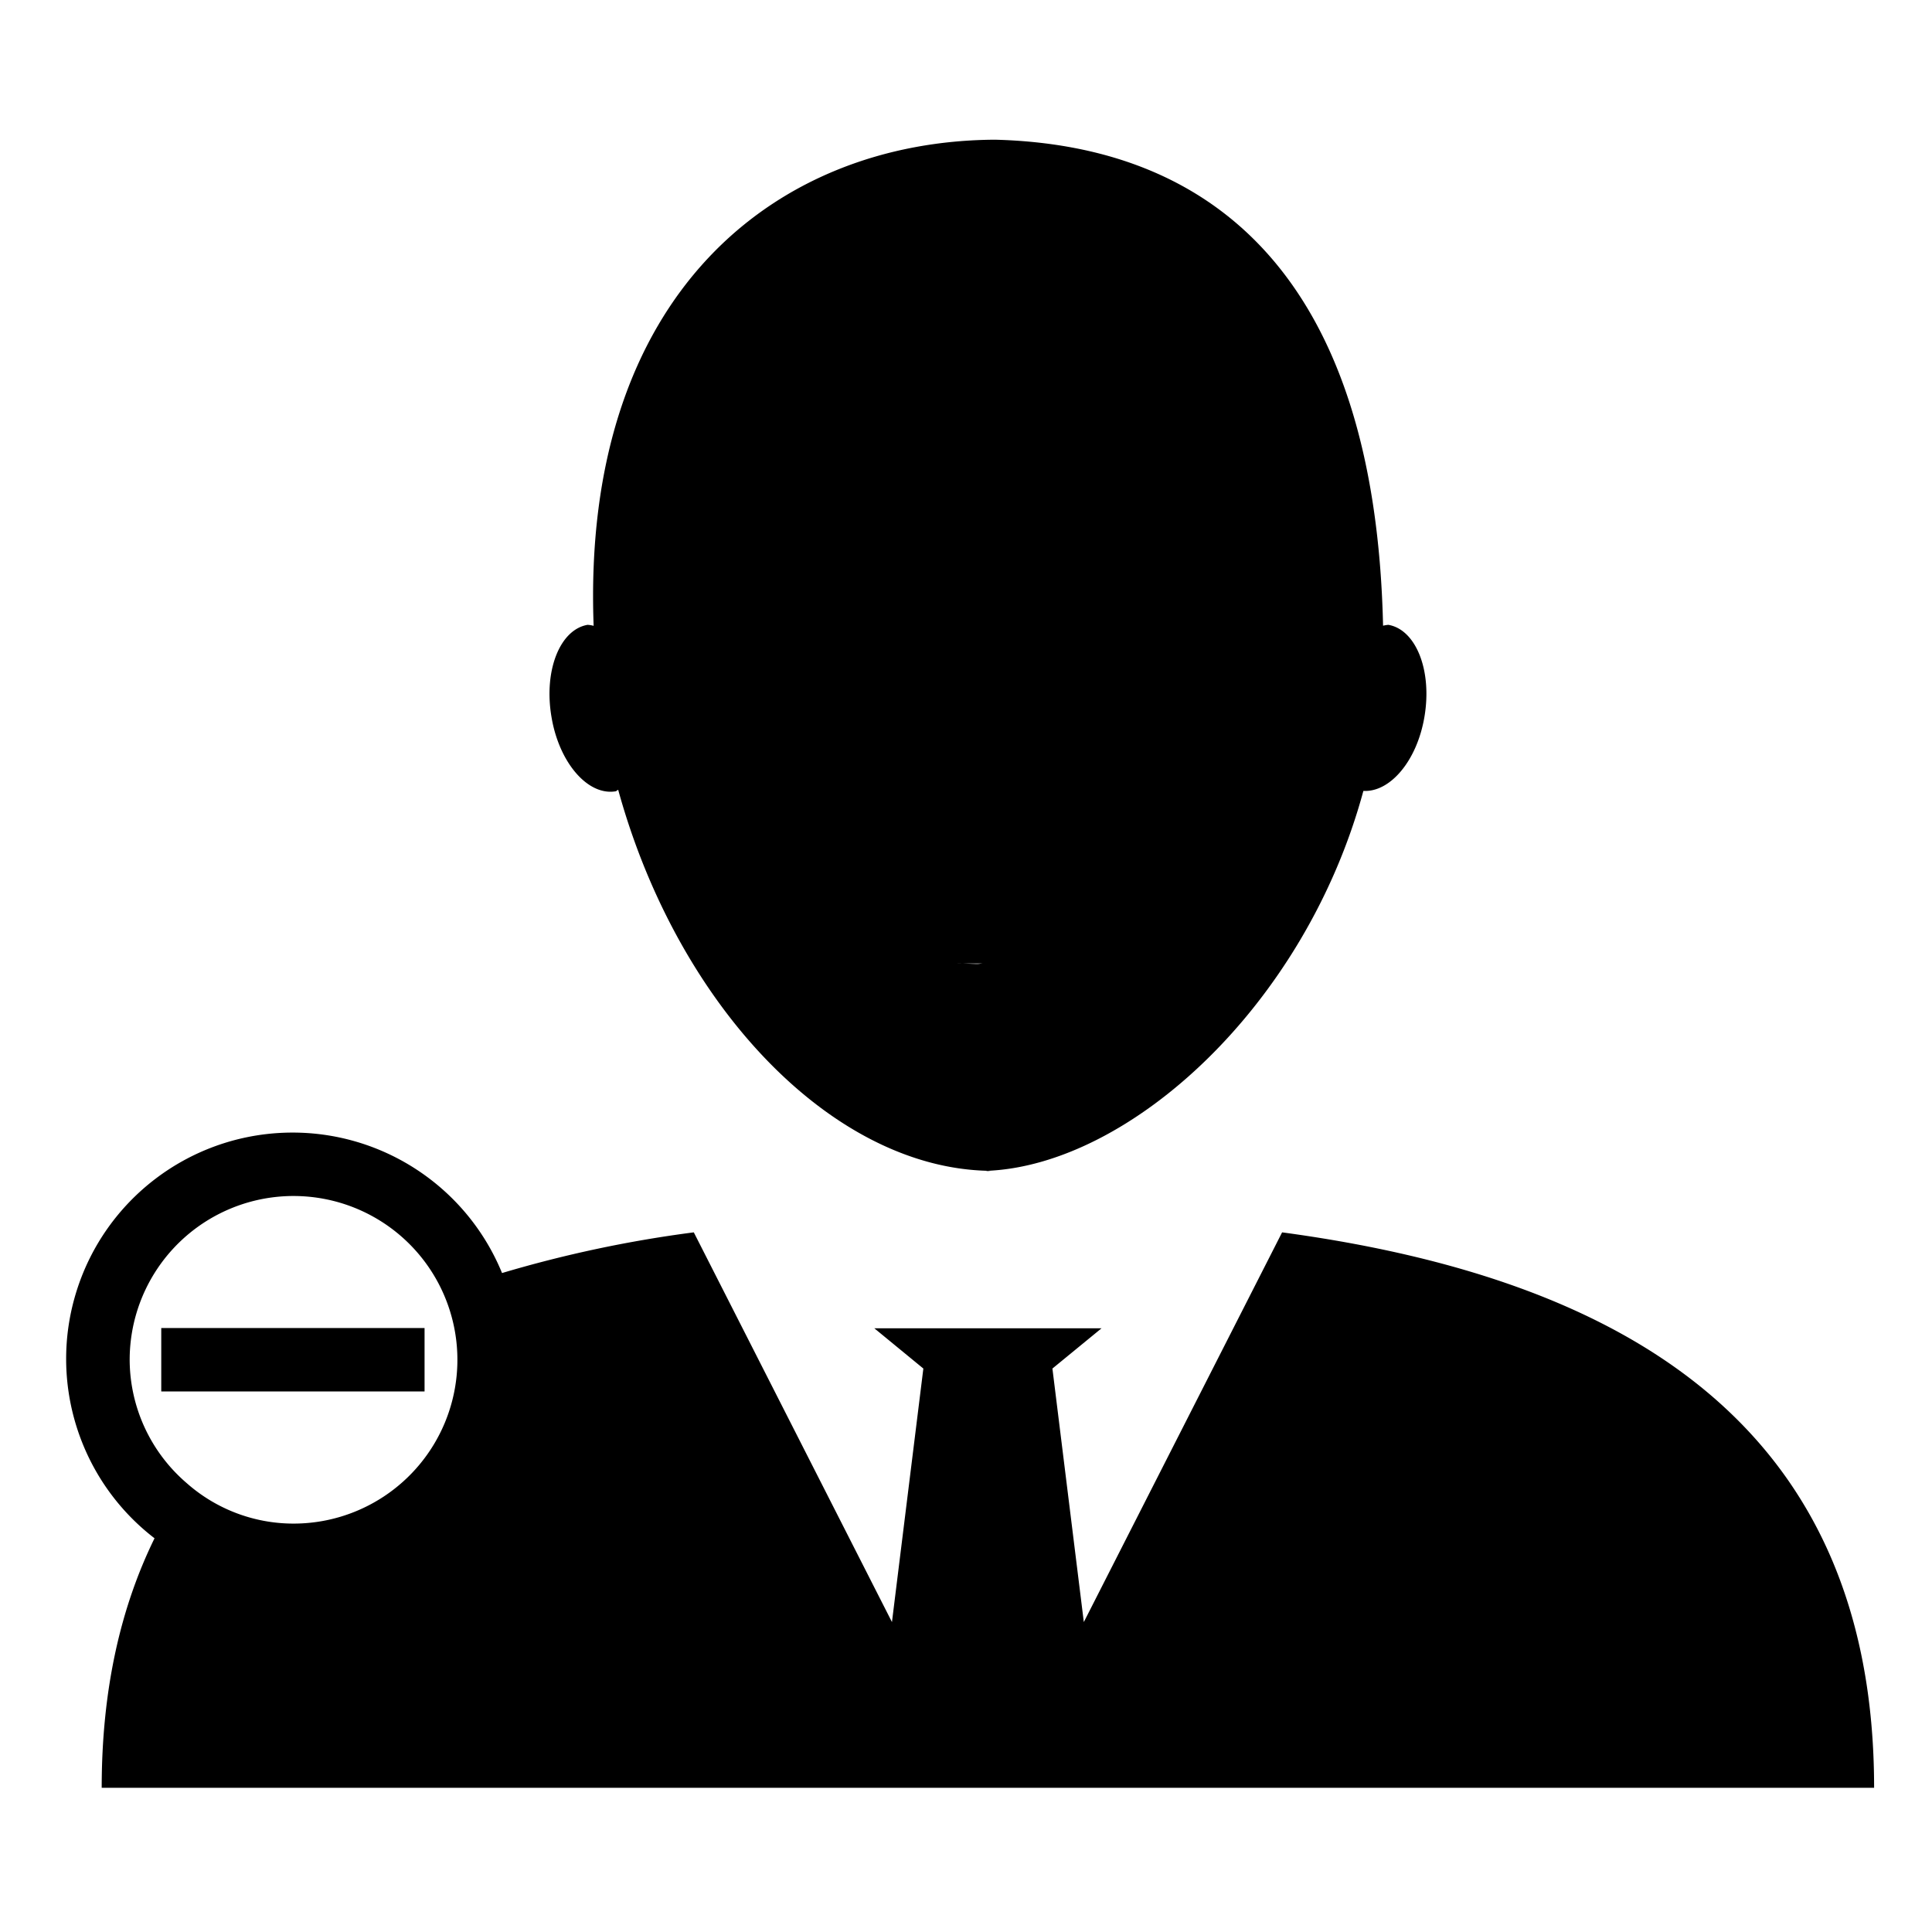 <svg width="512" height="512" xmlns="http://www.w3.org/2000/svg"><path d="M253.602 255.327c1.791-.033 3.547.102 5.321.131.59 0 1.153-.131 1.758-.131h-7.083.004zm7.496 55.011c.238 0 .457-.064.686-.064.32 0 .607.064.925.064h-1.611zm-97.95-100.634c.246-.041.417-.32.68-.395 15.761 57.246 56.544 100.045 97.973 100.965 37.758-1.707 84.078-43.754 99.51-100.676 7.097.402 14.24-8.002 16.187-19.678 2.06-12.217-2.224-23.053-9.564-24.332a8.99 8.99 0 0 0-1.407.23C364.4 71.642 319.85 38.464 263.715 37.023c-57.862.272-109.681 40.671-106.395 128.828a7.77 7.77 0 0 0-1.61-.263c-7.35 1.272-11.63 12.145-9.573 24.332 1.983 12.122 9.605 21.014 17.011 19.784zM26.951 473.782c0-26.078 5.036-47.841 14.002-66.122-20.008-15.384-28.244-41.64-20.606-65.689 7.638-24.049 29.517-40.747 54.738-41.777 25.22-1.03 48.39 13.83 57.964 37.175a324.077 324.077 0 0 1 50.813-10.783l52.515 103.275 8.32-67.182-12.988-10.665h60.205l-13.013 10.665 8.322 67.182 52.548-103.275c91.327 12.324 156.886 51.632 156.886 147.196H26.951zm7.413-113.436a43.213 43.213 0 0 0 15.089 32.674 42.718 42.718 0 0 0 28.168 10.749c17.577.069 33.463-10.462 40.239-26.675a43.396 43.396 0 0 0-9.298-47.362 43.437 43.437 0 0 0-47.34-9.495 43.41 43.41 0 0 0-26.857 40.11h-.001zm37.106 8.398h41.043V351.94H42.735v16.807h28.736l-.001-.003z" fill-rule="evenodd"/></svg>